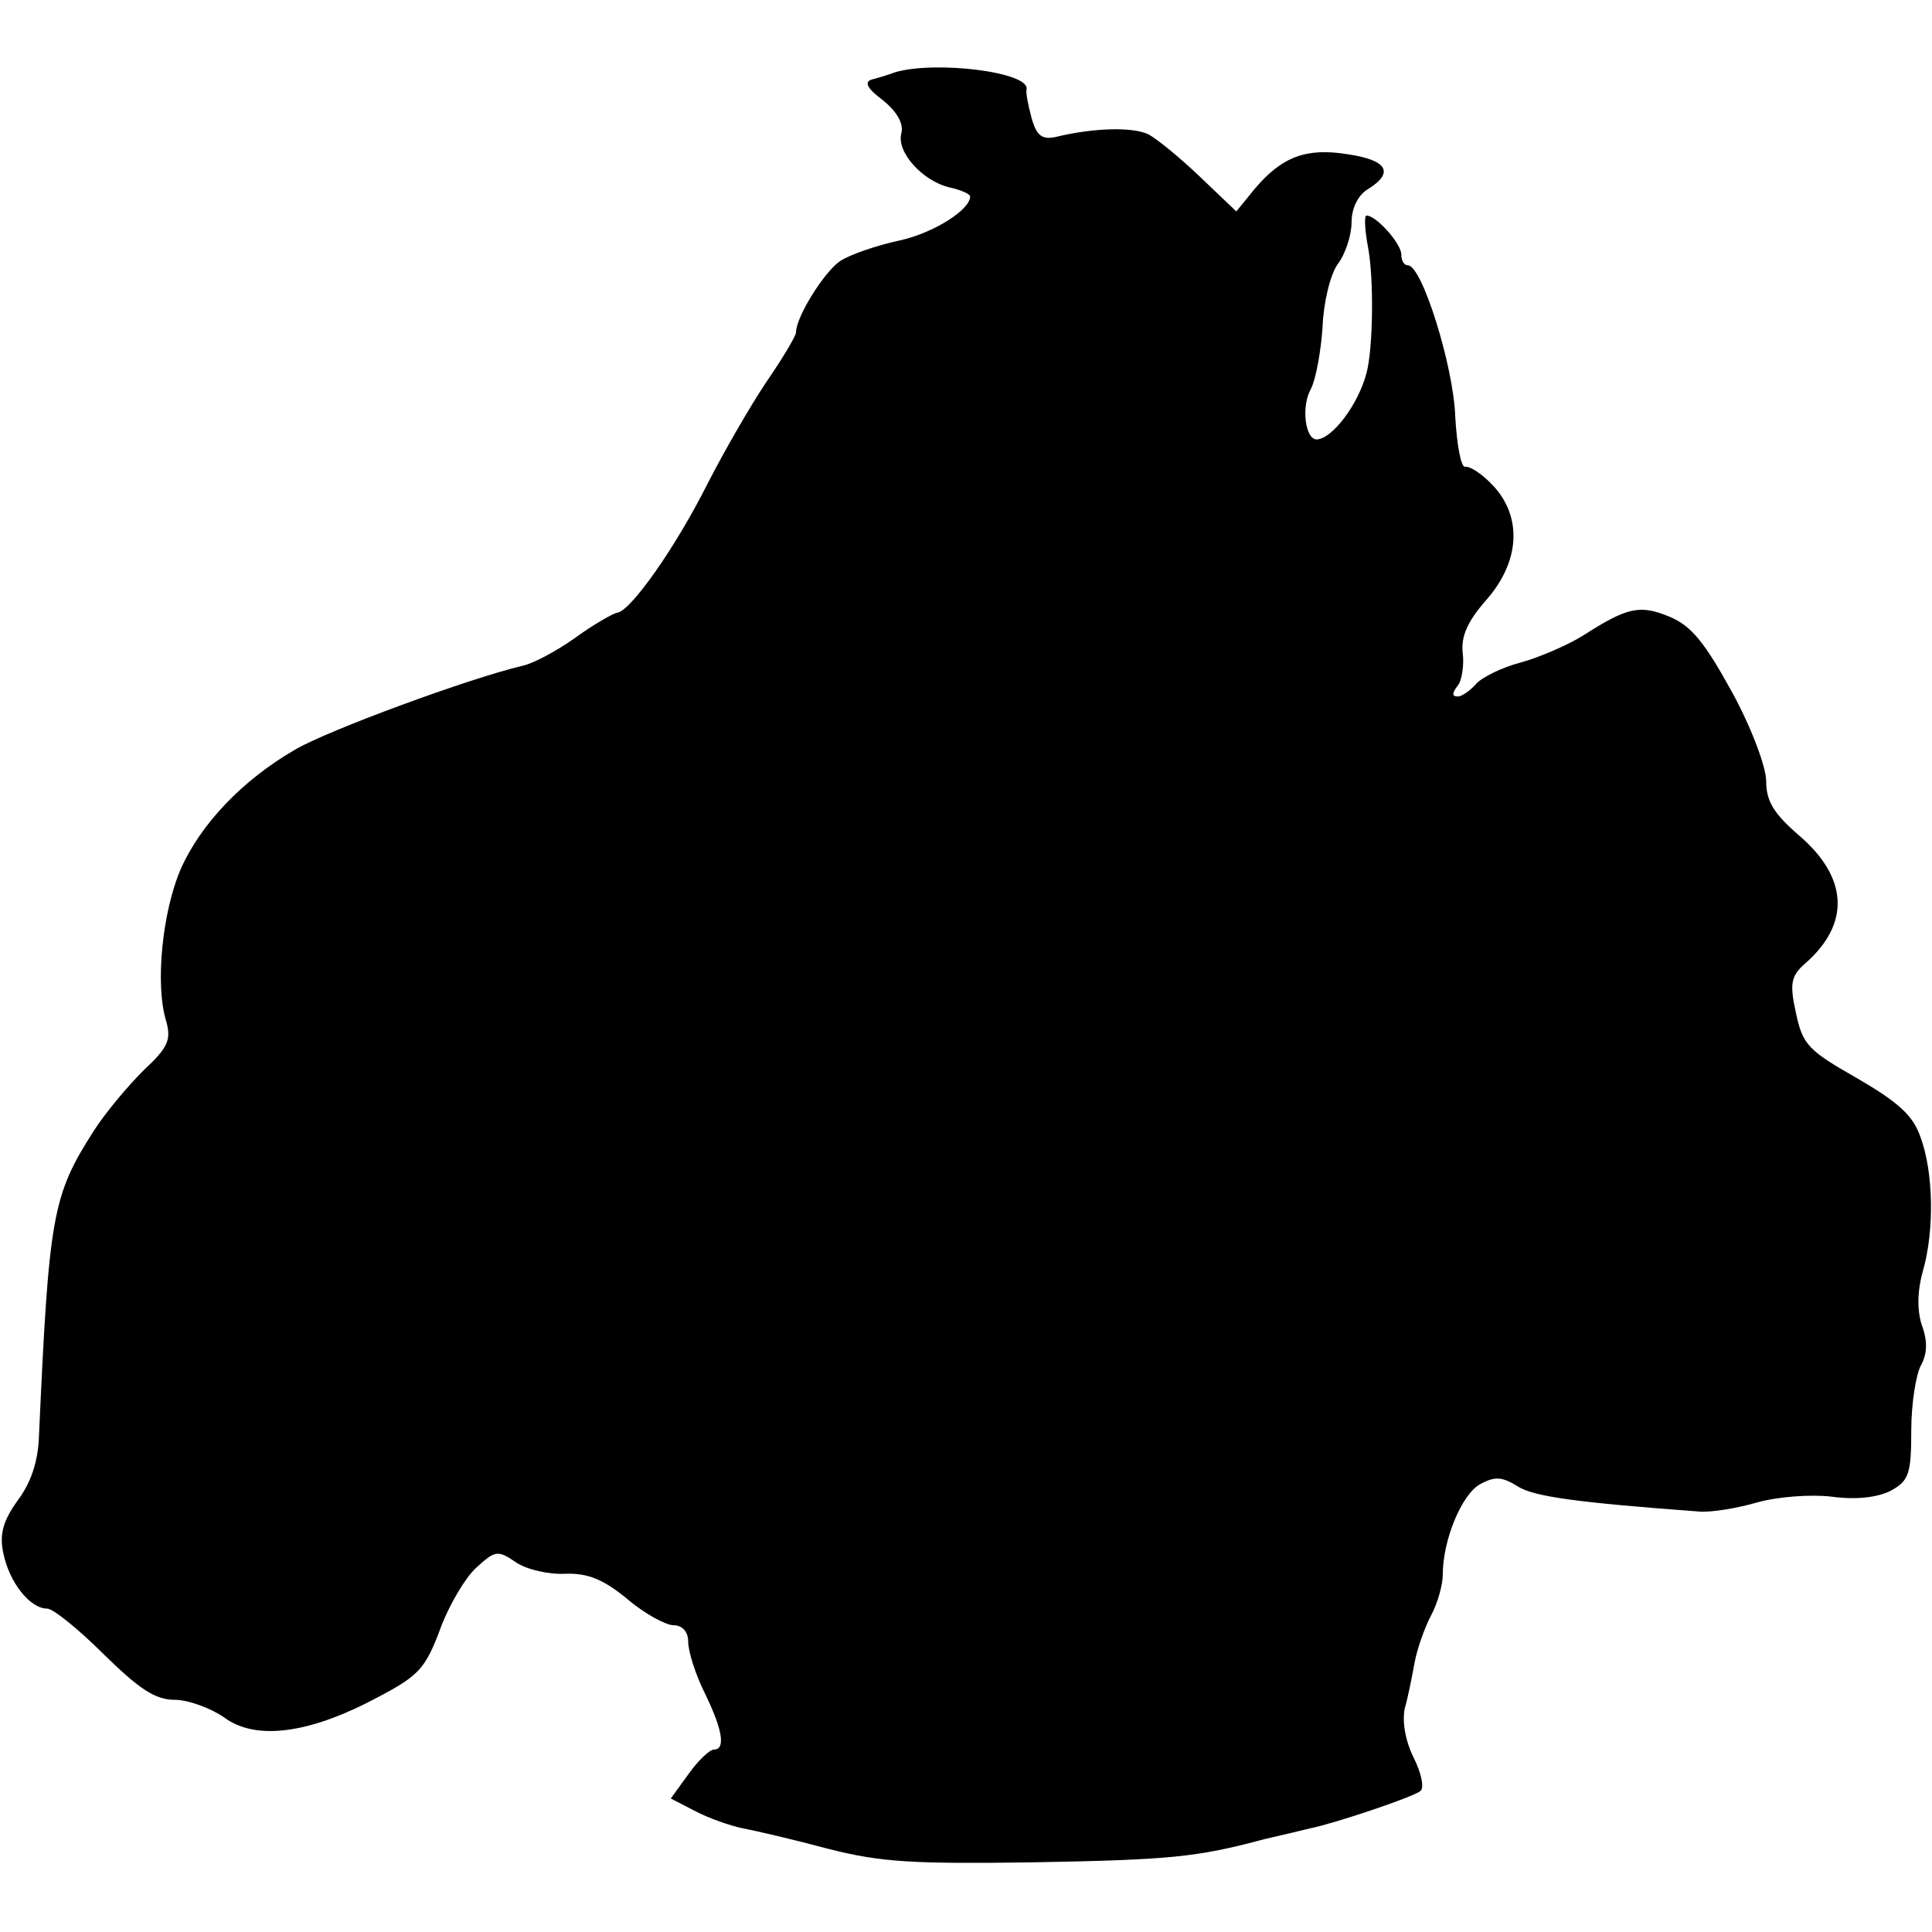 <?xml version="1.0" standalone="no"?>
<!DOCTYPE svg PUBLIC "-//W3C//DTD SVG 20010904//EN"
 "http://www.w3.org/TR/2001/REC-SVG-20010904/DTD/svg10.dtd">
<svg version="1.0" xmlns="http://www.w3.org/2000/svg"
 width="233pt" height="233pt" viewBox="0 0 233 233"
 preserveAspectRatio="xMidYMid meet">
<g transform="translate(0,233) scale(0.1,-0.1)"
fill="#000000" stroke="none">
<path d="M1080 2243 c-8 -3 -21 -7 -29 -9 -9 -3 -5 -11 14 -25 17 -14 25 -28
22 -40 -6 -22 25 -57 58 -65 14 -3 25 -8 25 -11 0 -16 -44 -44 -85 -53 -28 -6
-60 -17 -72 -25 -19 -13 -53 -67 -53 -86 0 -4 -16 -31 -36 -60 -20 -30 -51
-84 -70 -121 -39 -78 -94 -156 -110 -157 -5 -1 -28 -14 -50 -30 -21 -15 -50
-31 -64 -34 -64 -15 -235 -78 -274 -101 -64 -37 -114 -90 -138 -144 -22 -51
-31 -138 -18 -182 7 -24 3 -33 -27 -61 -19 -19 -46 -51 -60 -73 -50 -78 -54
-102 -66 -368 -1 -31 -10 -57 -26 -78 -17 -24 -22 -40 -17 -63 7 -35 32 -67
53 -67 7 0 38 -25 68 -55 43 -42 62 -55 86 -55 16 0 43 -10 59 -21 36 -27 96
-21 172 17 64 33 70 38 91 95 10 25 28 56 41 68 23 21 26 22 48 7 13 -9 40
-15 60 -14 27 1 46 -7 74 -30 21 -18 47 -32 56 -32 11 0 18 -8 18 -20 0 -12 9
-40 20 -62 22 -45 25 -68 11 -68 -5 0 -19 -13 -31 -30 l-21 -29 29 -15 c17 -9
43 -18 58 -21 16 -3 63 -14 104 -25 63 -16 102 -18 245 -16 166 3 198 6 280
28 22 5 47 11 55 13 30 6 125 38 133 45 5 4 1 22 -8 40 -10 20 -14 43 -11 59
4 14 9 39 12 56 3 16 12 42 20 57 8 15 14 37 14 49 0 42 23 97 45 109 18 10
27 9 46 -3 20 -12 70 -19 219 -30 14 -1 45 4 69 11 25 7 65 10 90 7 29 -4 55
-1 71 7 22 12 25 20 25 73 0 33 6 69 12 79 7 13 8 28 1 47 -6 18 -6 41 1 66
14 49 13 119 -3 162 -9 26 -27 42 -77 71 -58 33 -65 40 -73 78 -8 36 -6 45 11
60 55 48 52 104 -8 155 -30 26 -39 41 -39 65 0 17 -18 65 -41 107 -33 60 -49
80 -75 91 -36 15 -51 12 -104 -22 -19 -12 -54 -27 -76 -33 -23 -6 -47 -18 -54
-26 -7 -8 -17 -15 -22 -15 -7 0 -7 4 0 13 5 6 8 25 6 40 -2 20 6 38 29 64 40
46 43 99 8 137 -13 14 -28 24 -34 23 -5 -1 -10 26 -12 61 -2 60 -40 182 -57
182 -5 0 -8 6 -8 13 0 13 -30 47 -42 47 -3 0 -2 -18 2 -39 7 -38 6 -121 -2
-151 -10 -38 -41 -79 -60 -80 -14 0 -19 40 -7 61 6 12 12 45 14 74 1 29 9 63
18 76 10 13 17 36 17 51 0 17 8 33 20 40 32 20 23 35 -25 42 -50 8 -79 -3
-112 -42 l-22 -27 -43 41 c-24 23 -52 46 -63 52 -19 9 -65 8 -111 -3 -17 -4
-24 1 -30 23 -4 15 -7 30 -6 34 5 21 -109 35 -158 21z"/>
</g>
</svg>
